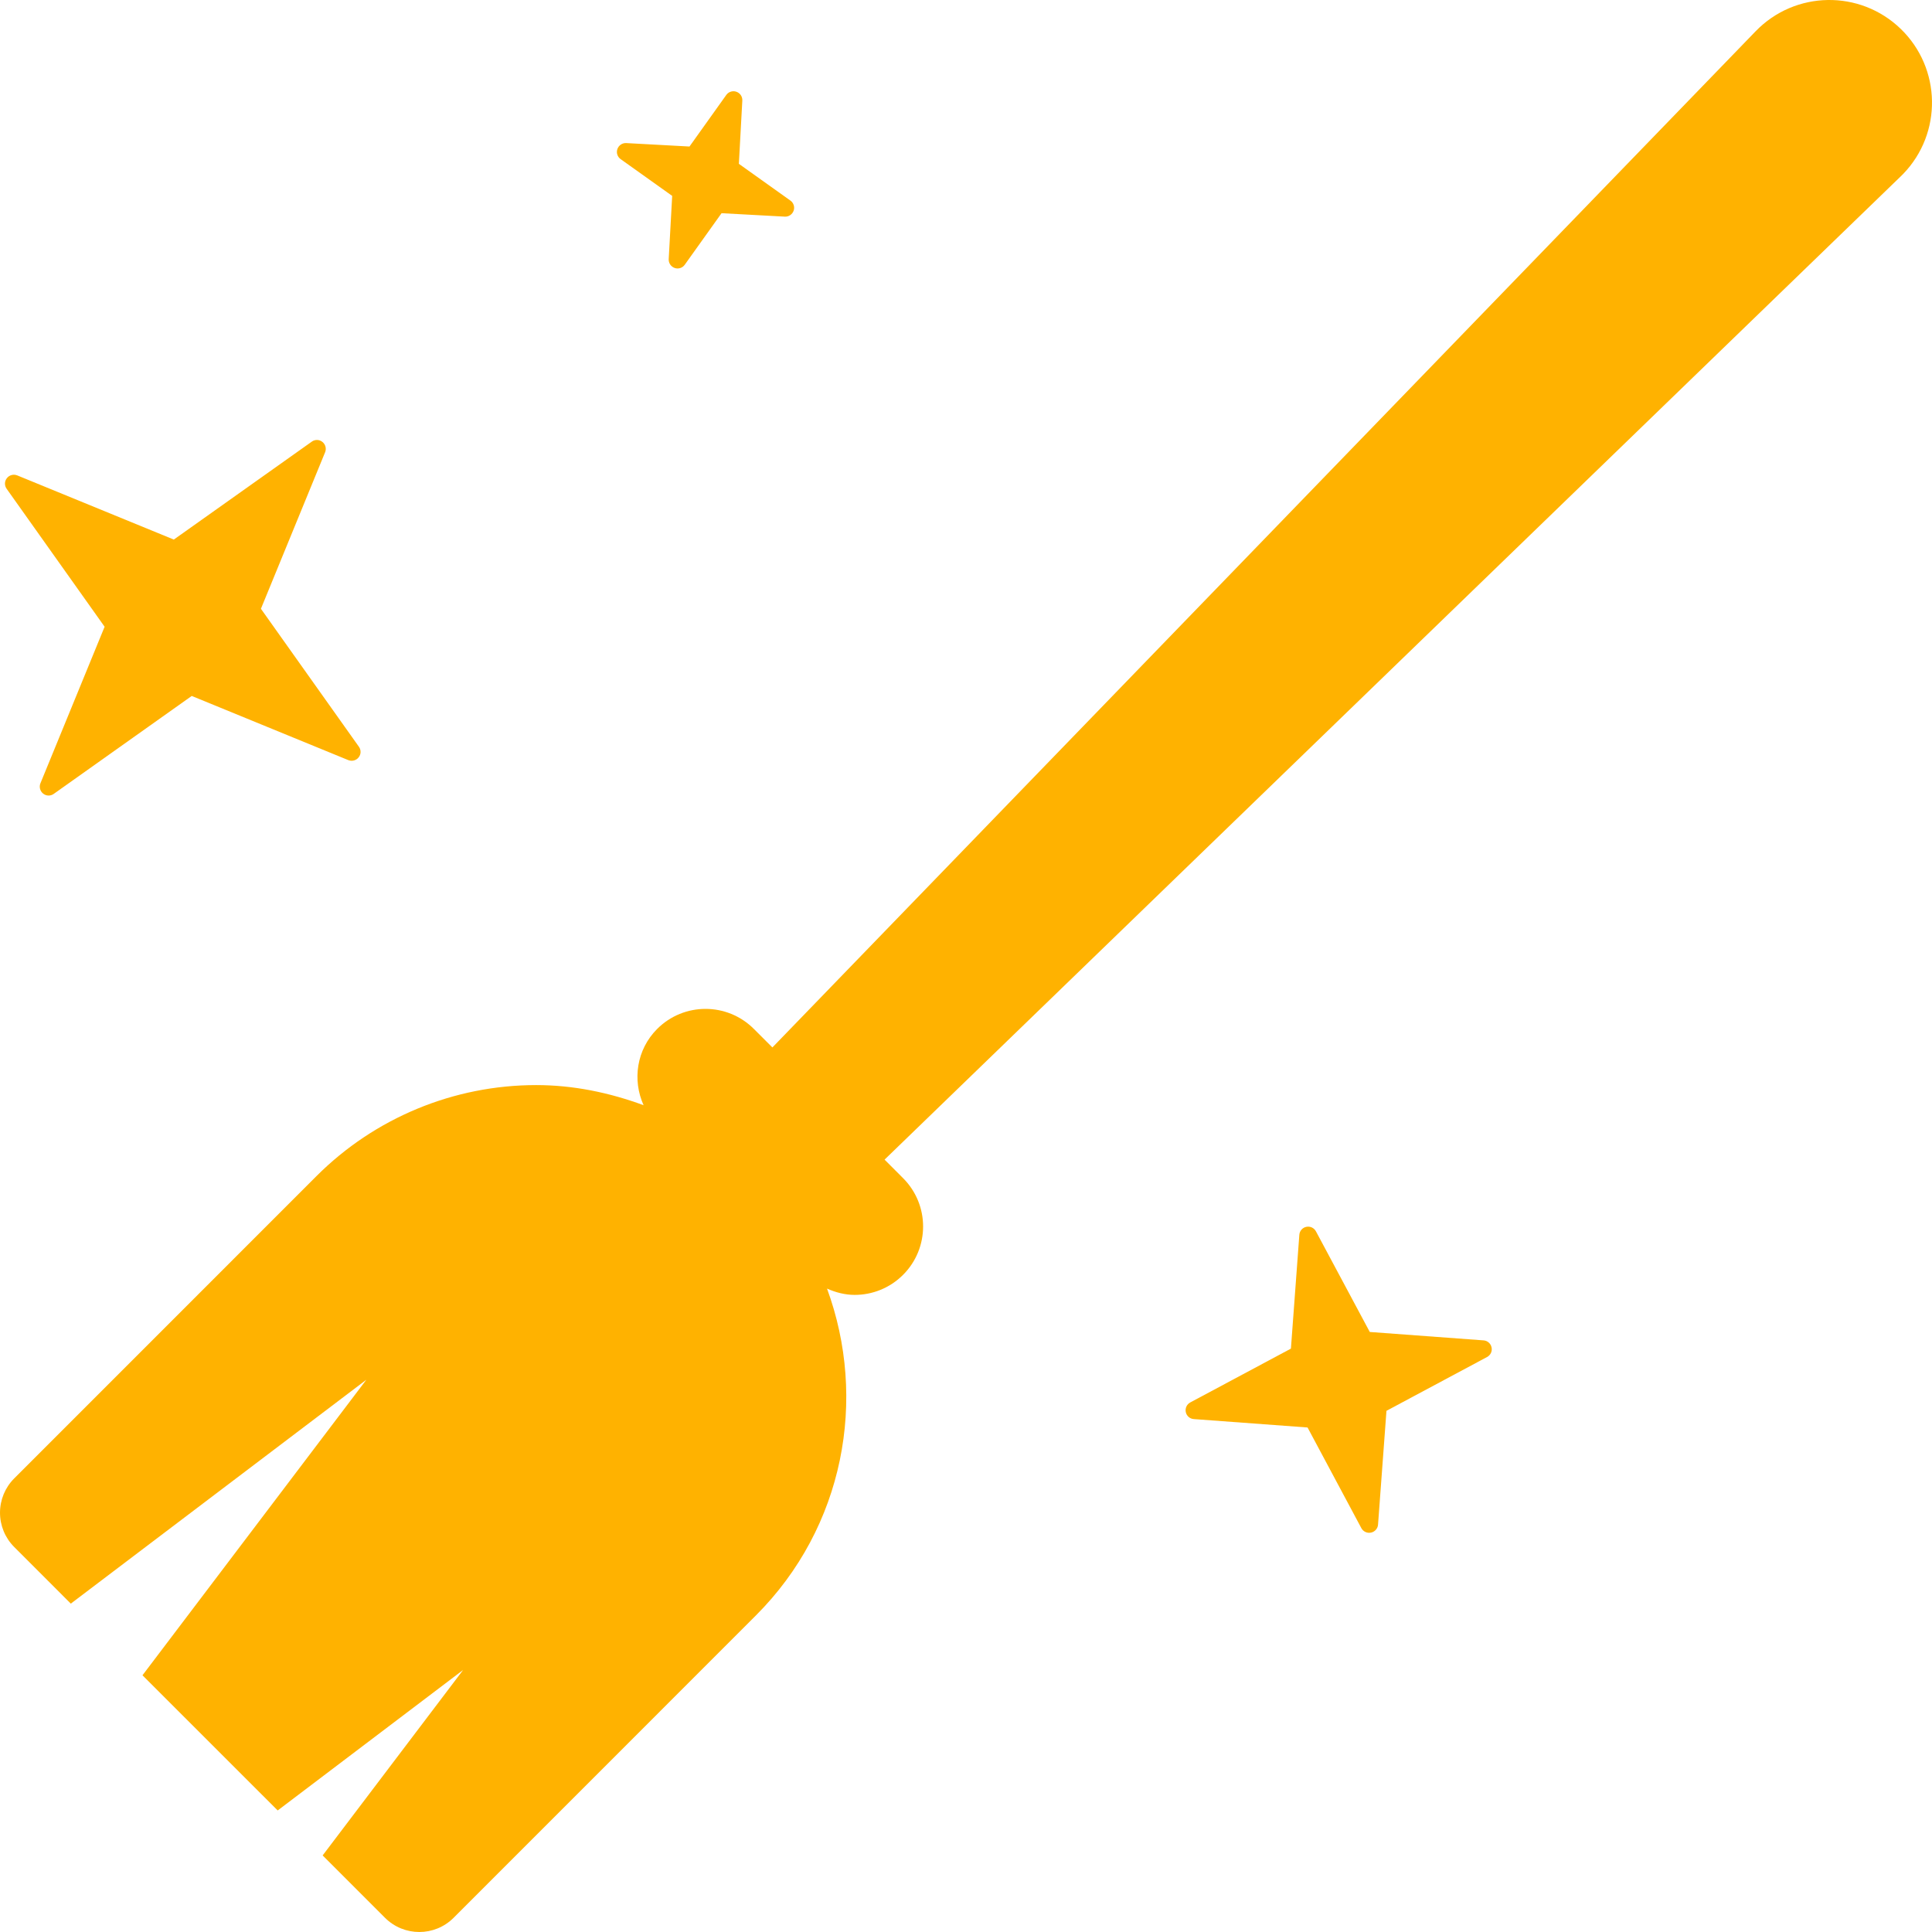<?xml version="1.0" encoding="iso-8859-1"?>
<!-- Generator: Adobe Illustrator 18.0.0, SVG Export Plug-In . SVG Version: 6.00 Build 0)  -->
<!DOCTYPE svg PUBLIC "-//W3C//DTD SVG 1.1//EN" "http://www.w3.org/Graphics/SVG/1.1/DTD/svg11.dtd">
<svg version="1.1" id="Capa_1" xmlns="http://www.w3.org/2000/svg" xmlns:xlink="http://www.w3.org/1999/xlink" x="0px" y="0px"
	 viewBox="0 0 485.906 485.906" width="20" height="20" fill="#ffb200" style="enable-background:new 0 0 485.906 485.906;" xml:space="preserve">
<g id="XMLID_486_">
	<path  d="M478.039,7.26c-10.247-9.912-26.579-9.642-36.492,0.606l-247.285,255.57l-4.658-4.653
		c-6.715-6.722-17.607-6.722-24.324,0c-5.195,5.2-6.268,12.862-3.412,19.186c-8.605-3.174-17.673-5.065-27.021-5.065
		c-20.711,0-40.589,8.232-55.244,22.883L3.559,371.84c-2.281,2.285-3.558,5.387-3.558,8.613c0,3.227,1.277,6.324,3.558,8.609
		l14.248,14.258l74.331-56.31l-56.302,74.329l34.004,33.998l46.641-35.333l-35.334,46.641l15.693,15.7
		c4.776,4.75,12.472,4.75,17.24-0.007l76.028-76.045c22.246-22.235,28.073-54.504,17.892-82.208c2.223,0.989,4.571,1.585,6.96,1.585
		c4.4,0,8.8-1.681,12.161-5.039c6.723-6.722,6.723-17.607,0-24.33l-4.649-4.653L478.039,44.361c0.171-0.171,0.42-0.421,0.604-0.599
		C488.556,33.515,488.286,17.173,478.039,7.26z"/>
	<path d="M10.164,197.01c-0.368,0.918-0.084,1.974,0.692,2.589c0.769,0.621,1.849,0.647,2.651,0.075l34.714-24.639
		l39.379,16.139c0.927,0.368,1.985,0.092,2.591-0.681c0.637-0.773,0.652-1.865,0.086-2.67l-24.653-34.713l16.148-39.382
		c0.369-0.918,0.086-1.976-0.69-2.589c-0.77-0.621-1.849-0.647-2.65-0.075l-34.716,24.64L4.337,119.565
		c-0.928-0.372-1.987-0.092-2.593,0.68c-0.637,0.773-0.651,1.865-0.086,2.671l24.652,34.712L10.164,197.01z"/>
	<path d="M373.127,337.111l-28.623-2.115l-13.544-25.313c-0.474-0.872-1.447-1.336-2.421-1.125
		c-0.973,0.201-1.684,1.026-1.75,2.006l-2.118,28.621l-25.316,13.537c-0.873,0.47-1.328,1.449-1.124,2.427
		c0.197,0.966,1.026,1.688,2.013,1.756l28.611,2.114l13.53,25.313c0.468,0.875,1.46,1.335,2.434,1.125
		c0.96-0.201,1.697-1.023,1.763-2.007l2.118-28.621l25.304-13.534c0.875-0.469,1.35-1.453,1.126-2.43
		C374.932,337.903,374.108,337.179,373.127,337.111z"/>
	<path d="M169.056,49.265l-0.874,15.911c-0.047,0.983,0.558,1.891,1.499,2.22c0.921,0.325,1.967,0,2.532-0.805
		l9.261-12.971l15.913,0.865c0.972,0.06,1.879-0.556,2.214-1.486c0.336-0.935,0-1.977-0.802-2.547l-12.97-9.25l0.868-15.911
		c0.053-0.983-0.552-1.891-1.494-2.216c-0.92-0.329-1.966,0-2.538,0.805l-9.254,12.971l-15.911-0.865
		c-0.974-0.059-1.881,0.553-2.216,1.486c-0.336,0.932,0,1.974,0.802,2.546L169.056,49.265z"/>
</g>
</svg>
